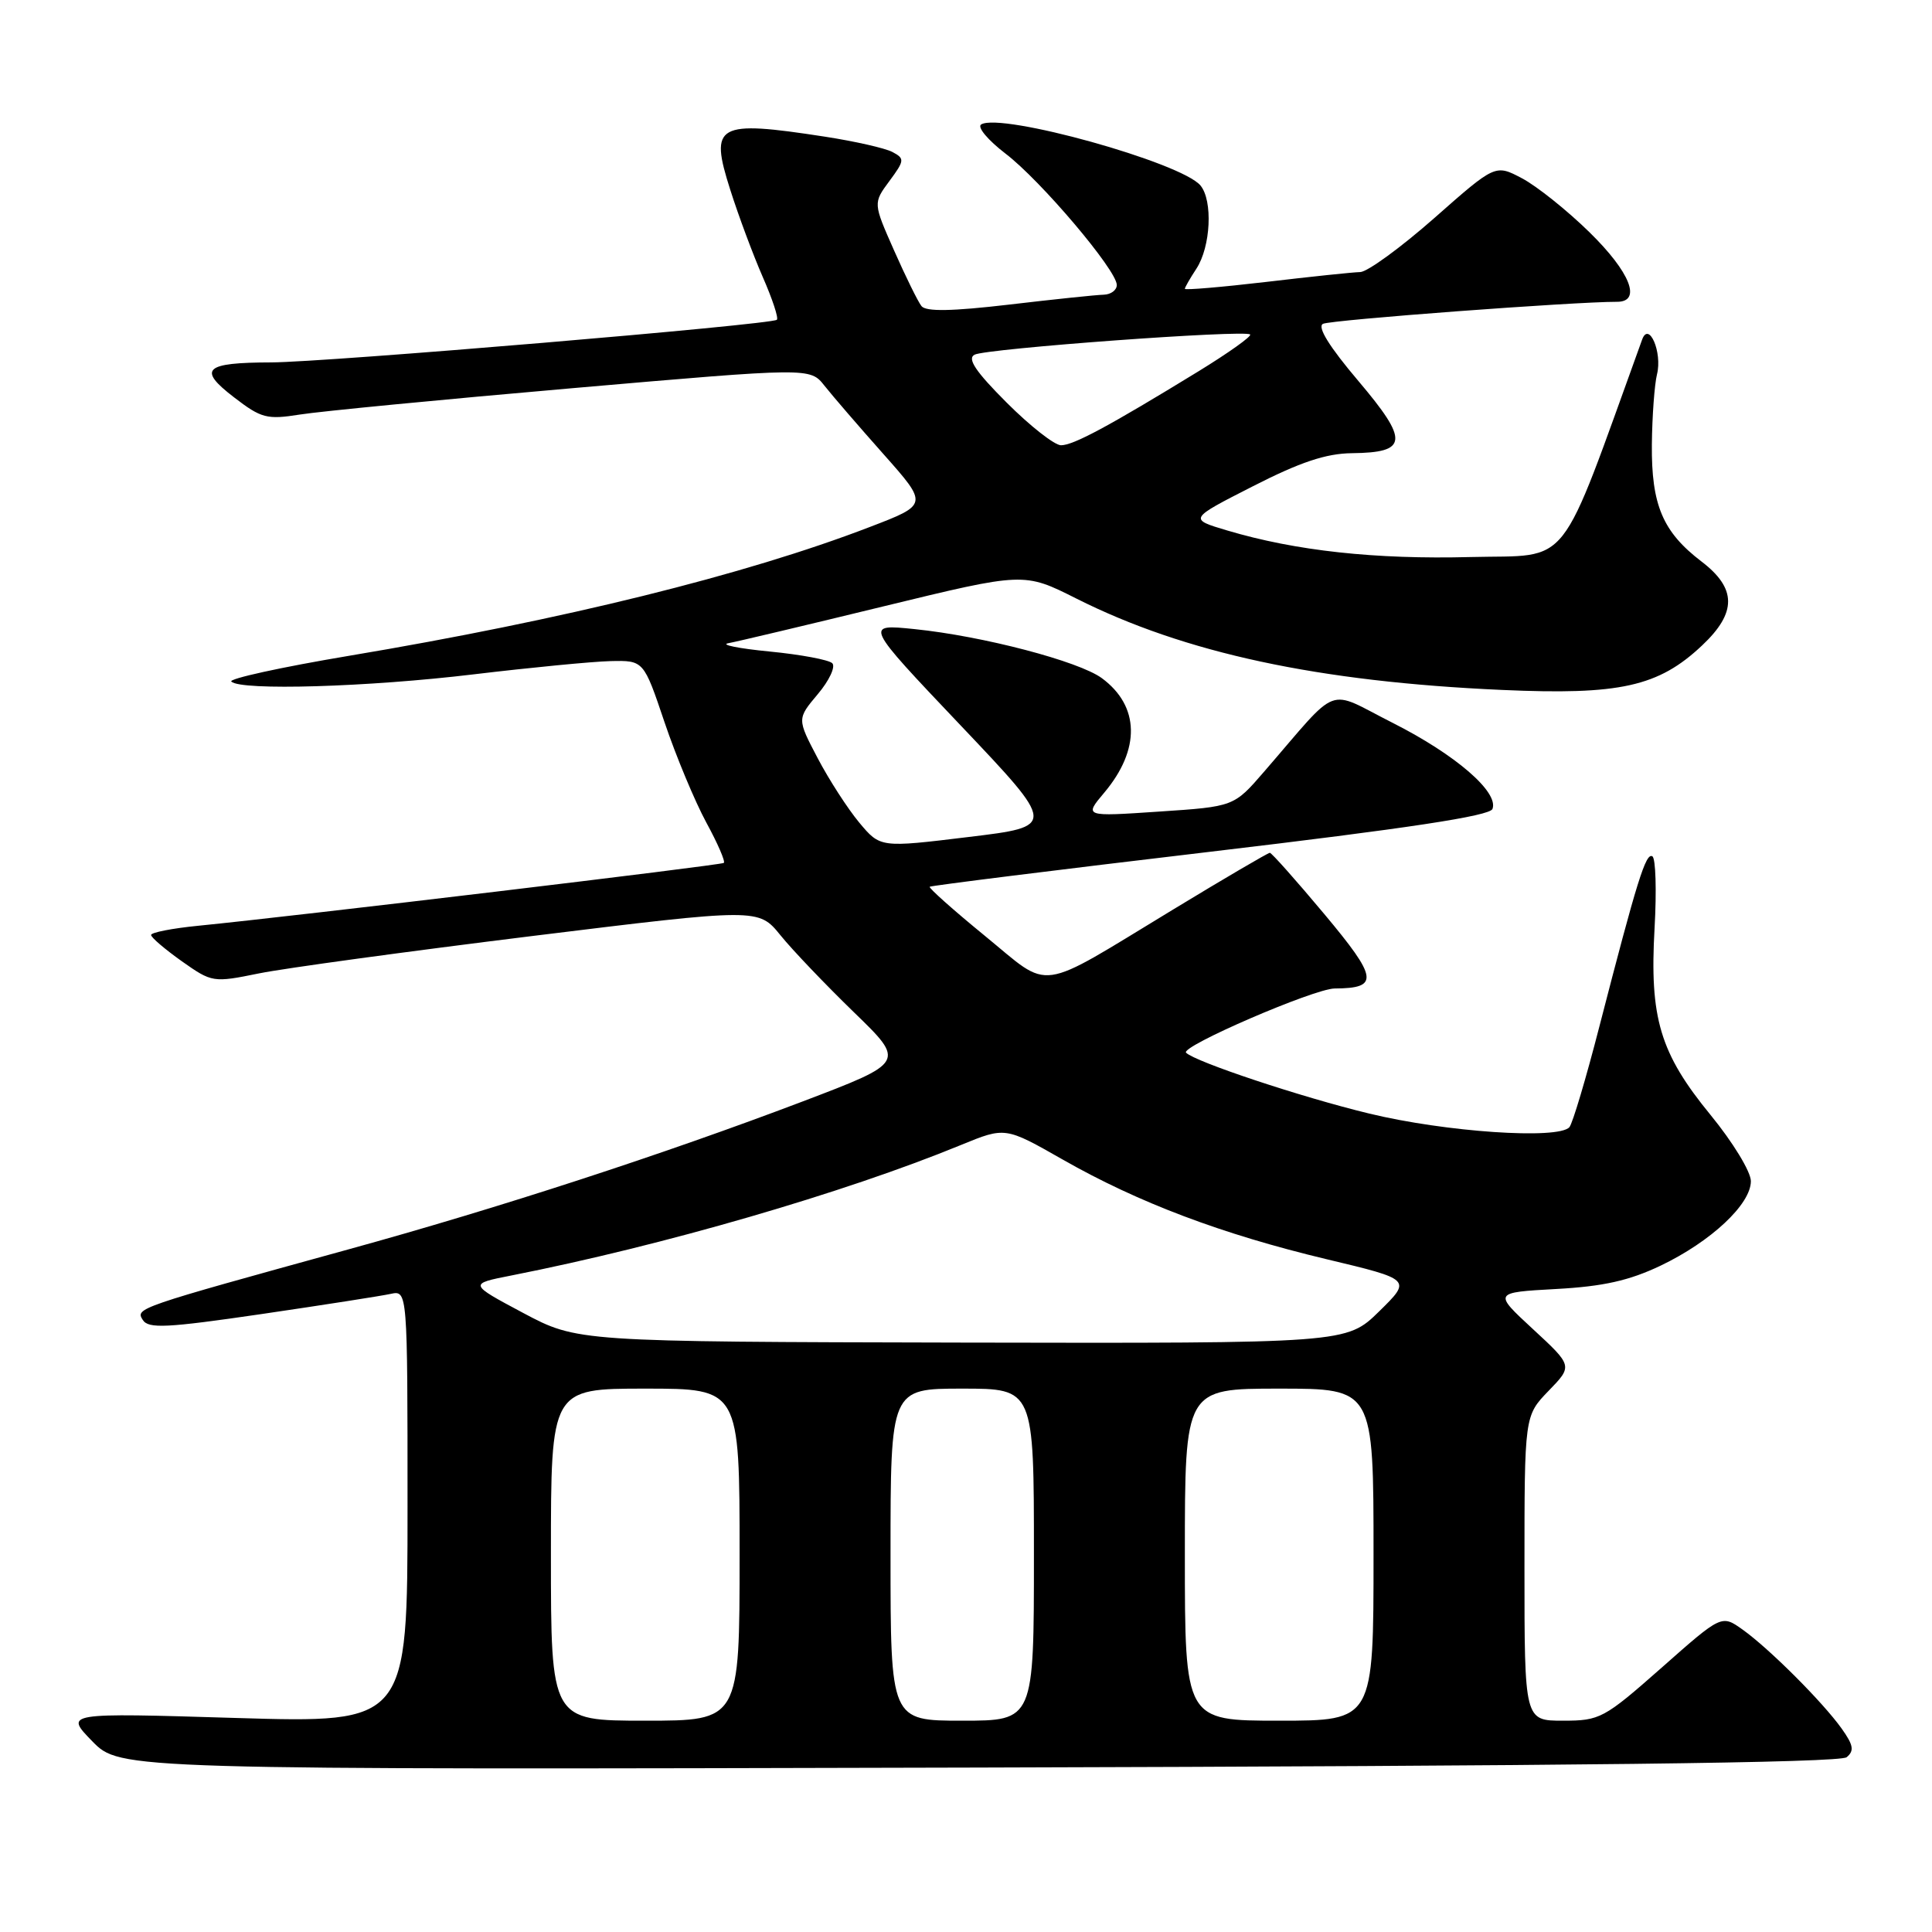 <?xml version="1.0" encoding="UTF-8" standalone="no"?>
<!DOCTYPE svg PUBLIC "-//W3C//DTD SVG 1.1//EN" "http://www.w3.org/Graphics/SVG/1.1/DTD/svg11.dtd" >
<svg xmlns="http://www.w3.org/2000/svg" xmlns:xlink="http://www.w3.org/1999/xlink" version="1.1" viewBox="0 0 256 256">
 <g >
 <path fill="currentColor"
d=" M 244.69 232.84 C 245.72 231.99 245.59 231.24 244.04 229.06 C 241.54 225.55 234.43 218.44 230.89 215.92 C 228.12 213.95 228.12 213.95 220.17 220.98 C 212.53 227.72 212.00 228.00 207.10 228.00 C 202.00 228.00 202.00 228.00 202.00 207.80 C 202.00 187.60 202.00 187.60 205.20 184.29 C 208.40 180.99 208.40 180.99 203.13 176.12 C 197.87 171.26 197.87 171.26 206.18 170.80 C 212.44 170.46 215.87 169.69 220.03 167.71 C 226.72 164.51 232.00 159.57 232.00 156.51 C 232.00 155.26 229.61 151.34 226.66 147.74 C 219.95 139.55 218.56 134.90 219.24 122.96 C 219.52 118.01 219.39 113.74 218.95 113.47 C 218.08 112.93 216.91 116.71 211.93 136.00 C 210.16 142.88 208.37 148.89 207.95 149.36 C 206.47 151.02 191.51 150.00 181.42 147.55 C 172.47 145.39 158.37 140.70 157.16 139.49 C 156.35 138.68 174.13 131.00 176.85 130.98 C 182.78 130.95 182.60 129.63 175.47 121.11 C 171.74 116.65 168.49 113.00 168.26 113.00 C 168.03 113.00 162.27 116.37 155.47 120.50 C 137.10 131.64 139.44 131.31 130.52 124.02 C 126.32 120.59 123.03 117.65 123.19 117.50 C 123.36 117.35 140.09 115.26 160.38 112.86 C 186.58 109.76 197.40 108.12 197.76 107.19 C 198.62 104.96 192.86 99.99 184.55 95.79 C 175.57 91.26 177.72 90.45 167.50 102.25 C 163.50 106.88 163.50 106.88 153.57 107.54 C 143.64 108.21 143.64 108.21 146.32 105.03 C 151.14 99.30 151.02 93.56 146.00 89.86 C 142.96 87.62 130.23 84.28 121.18 83.36 C 114.53 82.68 114.53 82.68 127.26 96.09 C 139.99 109.50 139.99 109.50 128.31 110.91 C 116.64 112.33 116.64 112.33 113.85 108.99 C 112.32 107.15 109.84 103.31 108.34 100.45 C 105.61 95.25 105.61 95.25 108.36 91.98 C 109.88 90.18 110.74 88.34 110.28 87.88 C 109.83 87.43 106.09 86.73 101.98 86.33 C 97.87 85.93 95.40 85.43 96.50 85.23 C 97.60 85.03 106.87 82.83 117.09 80.34 C 135.68 75.82 135.68 75.82 142.62 79.31 C 156.97 86.53 174.67 90.34 199.03 91.42 C 214.64 92.12 219.76 90.98 225.54 85.52 C 230.16 81.17 230.13 77.96 225.44 74.39 C 220.32 70.48 218.81 66.91 218.88 58.90 C 218.92 55.13 219.23 50.95 219.56 49.60 C 220.29 46.70 218.49 42.51 217.59 45.00 C 206.33 76.08 208.39 73.47 194.88 73.81 C 182.22 74.14 171.68 72.99 162.61 70.29 C 157.50 68.77 157.50 68.77 166.00 64.44 C 172.28 61.23 175.71 60.09 179.13 60.05 C 186.58 59.97 186.72 58.43 179.99 50.48 C 176.14 45.94 174.51 43.31 175.30 42.91 C 176.30 42.39 208.58 39.98 214.25 39.99 C 217.58 40.01 216.03 36.07 210.61 30.77 C 207.65 27.87 203.63 24.66 201.68 23.63 C 198.14 21.76 198.14 21.76 190.07 28.88 C 185.62 32.80 181.20 36.02 180.24 36.05 C 179.28 36.07 173.66 36.66 167.75 37.36 C 161.84 38.05 157.00 38.46 157.00 38.27 C 157.00 38.08 157.69 36.88 158.53 35.60 C 160.43 32.70 160.73 26.59 159.07 24.58 C 156.54 21.53 132.63 14.88 130.01 16.49 C 129.45 16.84 130.91 18.57 133.23 20.35 C 137.89 23.90 147.95 35.77 147.98 37.75 C 147.99 38.44 147.21 39.02 146.25 39.05 C 145.29 39.07 139.65 39.66 133.72 40.36 C 126.13 41.25 122.69 41.31 122.10 40.56 C 121.64 39.98 120.01 36.67 118.48 33.21 C 115.69 26.91 115.69 26.91 117.85 23.99 C 119.87 21.26 119.89 21.01 118.25 20.14 C 117.29 19.63 113.26 18.72 109.31 18.11 C 94.95 15.90 93.98 16.43 96.76 25.14 C 97.87 28.64 99.82 33.85 101.08 36.73 C 102.34 39.60 103.18 42.14 102.94 42.37 C 102.25 43.02 43.14 48.00 35.94 48.02 C 27.07 48.04 26.14 48.91 31.00 52.64 C 34.62 55.43 35.37 55.62 39.73 54.93 C 42.35 54.51 58.64 52.93 75.92 51.43 C 107.34 48.70 107.34 48.70 109.24 51.10 C 110.28 52.42 113.81 56.51 117.07 60.18 C 123.00 66.86 123.00 66.86 115.25 69.83 C 98.74 76.18 74.68 82.13 46.23 86.90 C 37.28 88.40 30.27 89.94 30.65 90.31 C 31.88 91.54 48.78 91.04 62.80 89.35 C 70.33 88.45 78.48 87.66 80.89 87.60 C 85.29 87.50 85.29 87.50 88.06 95.72 C 89.59 100.24 92.08 106.20 93.58 108.97 C 95.09 111.74 96.14 114.16 95.91 114.34 C 95.52 114.65 39.17 121.39 26.25 122.67 C 22.81 123.01 20.01 123.56 20.02 123.89 C 20.03 124.23 21.87 125.79 24.09 127.37 C 28.09 130.19 28.23 130.22 34.32 128.98 C 37.72 128.29 54.00 126.07 70.50 124.03 C 100.50 120.34 100.50 120.34 103.41 123.92 C 105.00 125.89 109.39 130.48 113.15 134.13 C 119.99 140.76 119.99 140.76 106.38 145.94 C 87.89 152.96 66.09 160.07 46.13 165.56 C 18.05 173.30 17.93 173.34 18.92 174.90 C 19.67 176.08 22.06 175.96 34.65 174.12 C 42.82 172.92 50.51 171.72 51.75 171.45 C 54.00 170.96 54.00 170.96 54.00 199.64 C 54.00 228.32 54.00 228.32 31.27 227.64 C 8.55 226.95 8.55 226.95 12.23 230.73 C 15.92 234.50 15.92 234.50 129.66 234.21 C 208.46 234.00 243.80 233.58 244.69 232.84 Z  M 73.00 206.00 C 73.00 184.00 73.00 184.00 85.50 184.00 C 98.00 184.00 98.00 184.00 98.00 206.00 C 98.00 228.00 98.00 228.00 85.50 228.00 C 73.00 228.00 73.00 228.00 73.00 206.00 Z  M 118.00 206.00 C 118.00 184.00 118.00 184.00 127.50 184.00 C 137.00 184.00 137.00 184.00 137.00 206.00 C 137.00 228.00 137.00 228.00 127.50 228.00 C 118.00 228.00 118.00 228.00 118.00 206.00 Z  M 157.00 206.00 C 157.00 184.00 157.00 184.00 169.50 184.00 C 182.00 184.00 182.00 184.00 182.00 206.00 C 182.00 228.00 182.00 228.00 169.50 228.00 C 157.00 228.00 157.00 228.00 157.00 206.00 Z  M 69.30 173.96 C 62.10 170.12 62.10 170.12 67.80 169.00 C 87.78 165.06 111.88 158.07 127.35 151.71 C 133.20 149.31 133.20 149.31 140.82 153.65 C 150.82 159.35 161.92 163.54 175.77 166.85 C 187.05 169.54 187.05 169.54 182.74 173.77 C 178.42 178.00 178.42 178.00 127.46 177.90 C 76.50 177.79 76.50 177.79 69.30 173.96 Z  M 133.40 53.36 C 129.27 49.23 128.13 47.52 129.13 47.00 C 130.69 46.18 165.00 43.67 165.65 44.32 C 165.89 44.55 162.80 46.75 158.79 49.21 C 146.89 56.50 142.23 59.00 140.59 59.00 C 139.74 59.00 136.50 56.46 133.40 53.36 Z "/>
</g>
</svg>
